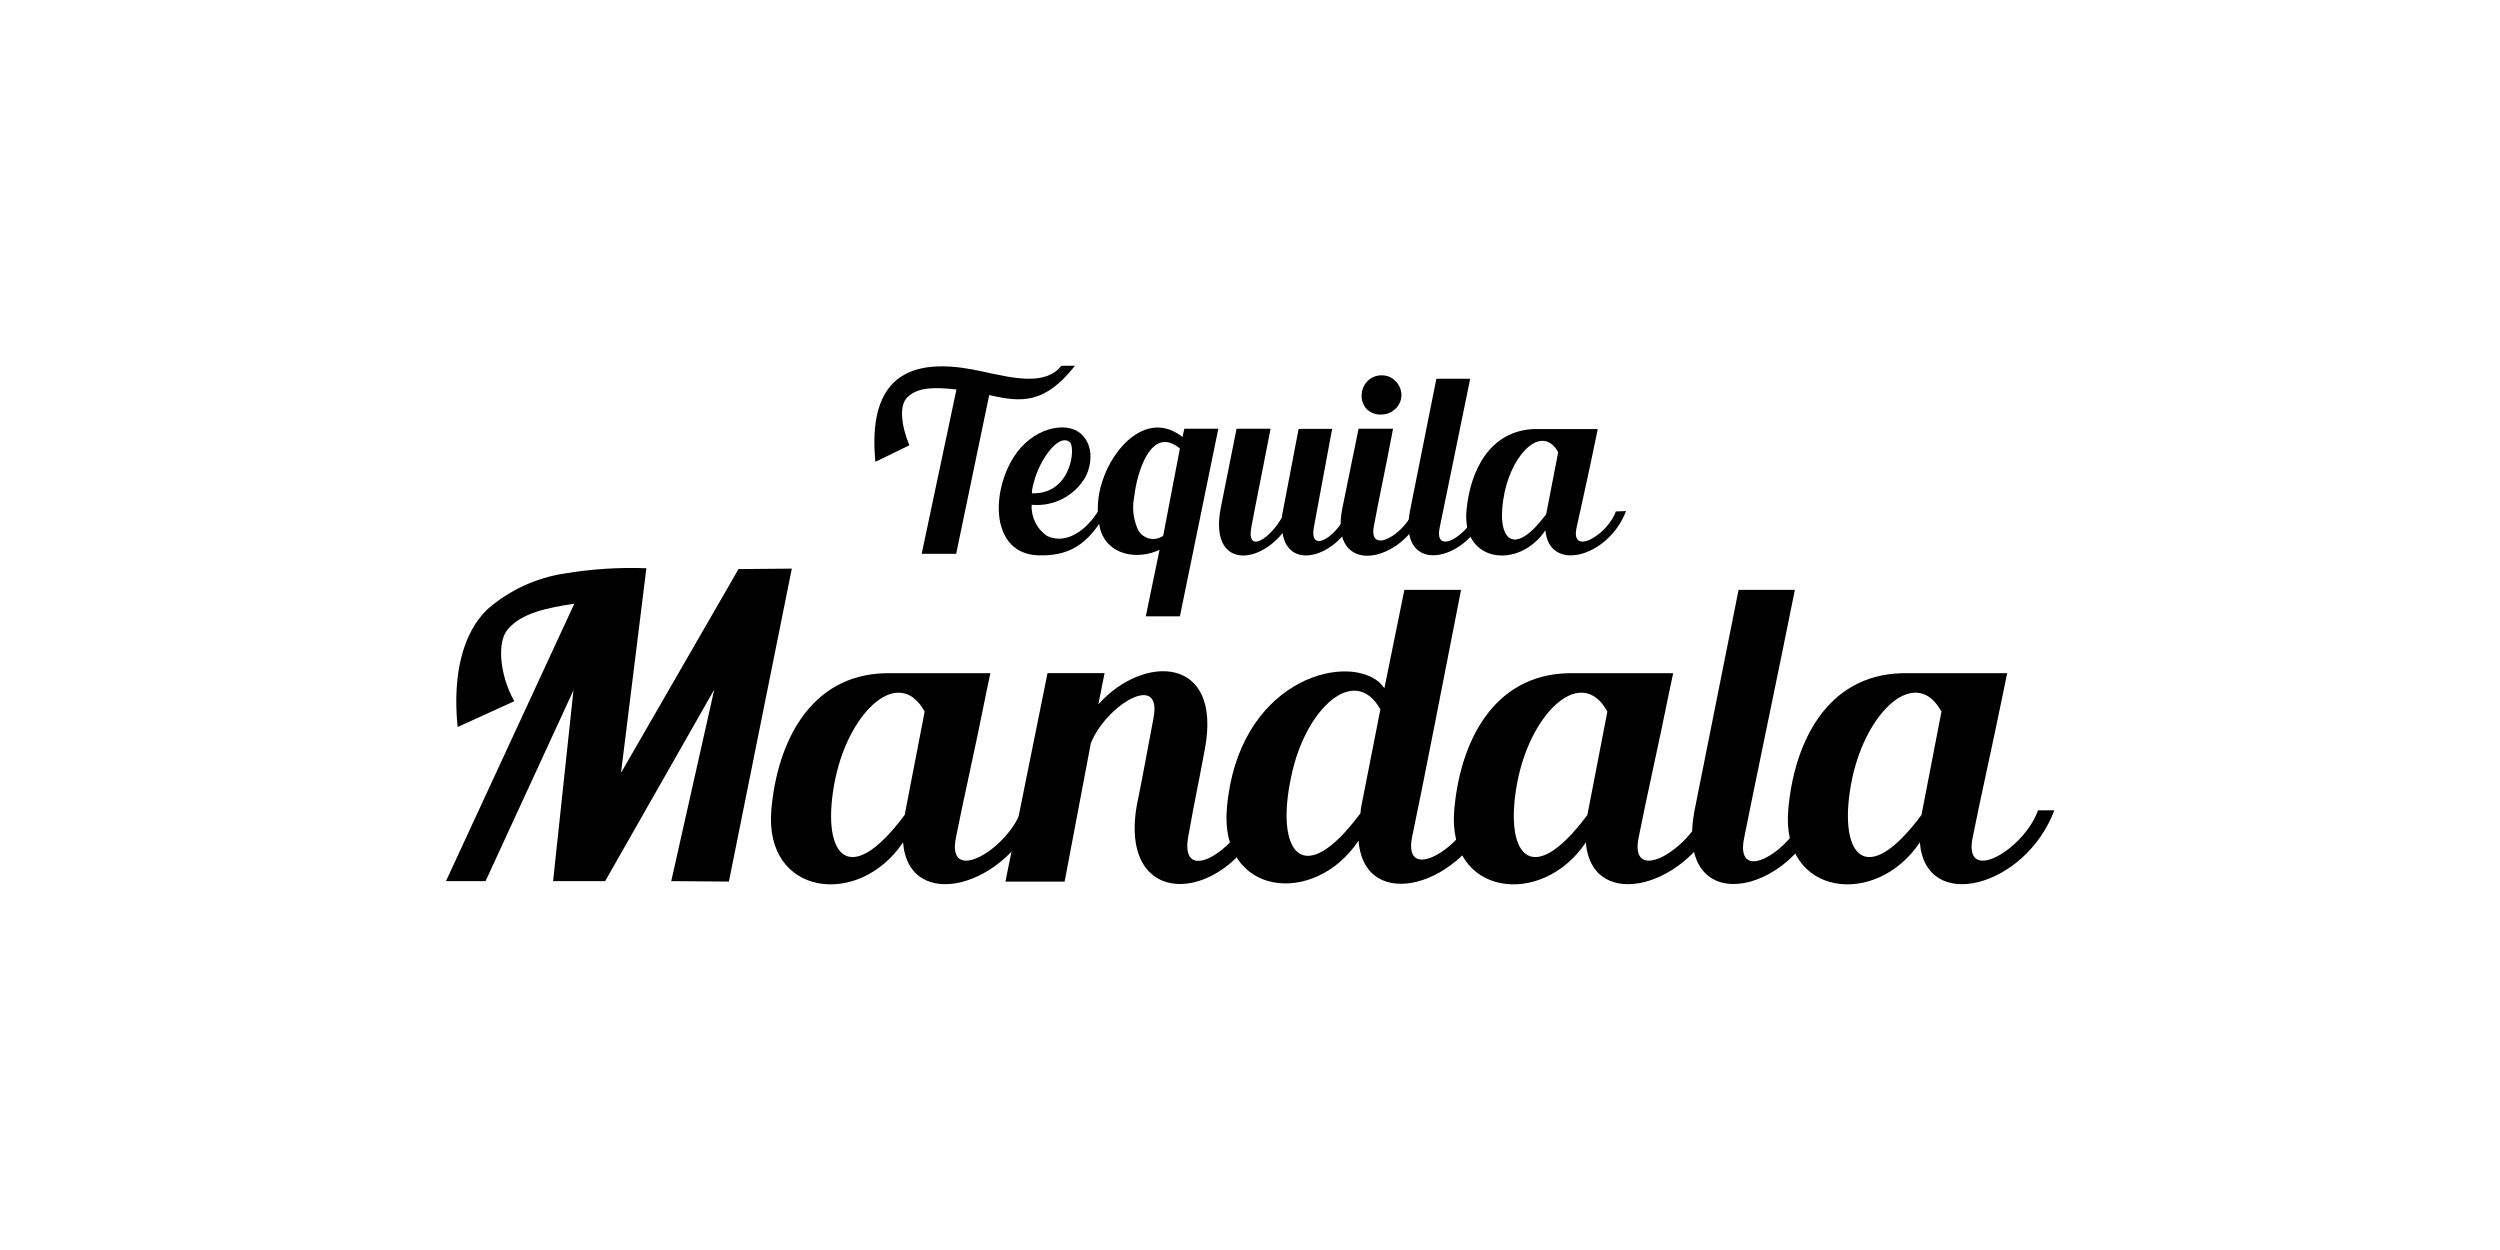 <?xml version="1.0" encoding="UTF-8" standalone="no"?>
<!DOCTYPE svg PUBLIC "-//W3C//DTD SVG 1.1//EN" "http://www.w3.org/Graphics/SVG/1.1/DTD/svg11.dtd">
<svg width="100%" height="100%" viewBox="0 0 584 292" version="1.1" xmlns="http://www.w3.org/2000/svg"
  xmlns:xlink="http://www.w3.org/1999/xlink" xml:space="preserve" xmlns:serif="http://www.serif.com/"
  style="fill-rule:evenodd;clip-rule:evenodd;stroke-linejoin:round;stroke-miterlimit:2;">
  <g id="Capa12">
  </g>
  <g id="Capa_1-2" transform="matrix(2.244,0,0,2.244,104.182,85.436)">
    <g id="Capa13">
      <g id="Capa_1-21" serif:id="Capa_1-2">
        <path
          d="M44.7,10C43.69,-0.42 50.12,-0.68 55.85,0.6C59.26,1.35 62.41,2.06 64.07,0L65.48,0C62.33,4 59.91,3.83 56.55,3.05L53.11,19.58L49.52,19.58L53.14,2.47C50.77,2.21 49.08,2.24 48.04,3.28C47.15,4.09 47.38,6.22 48.24,8.28L44.7,10Z"
          style="fill:currentColor;fill-rule:nonzero;" />
        <path
          d="M68.81,15.1C66.81,18.85 64.65,19.81 61.68,19.74C56.76,19.58 56.68,13.36 59.1,9.5C61.08,6.43 64.46,5.78 66,7C67.33,8.07 67.35,10.05 66.57,11.58C65.437,13.558 63.239,14.693 60.97,14.47C60.895,15.765 61.512,17.007 62.59,17.73C64.59,18.66 66.7,17.1 67.93,15.07L68.81,15.1ZM61,13.28C65.12,13.41 65.58,8.46 64.93,7.94C64.28,7.42 63.27,8.04 62.33,9.53C61.665,10.589 61.213,11.768 61,13L61,13.28Z"
          style="fill:currentColor;fill-rule:nonzero;" />
        <path
          d="M80.4,6.56L76.4,26.09L72.85,26.09L74.28,19.16C71.96,20.26 68.81,19.74 68.08,16.92C67.71,15.306 67.793,13.62 68.32,12.05C69.46,8.41 73.08,4.58 76.67,7.42L76.86,6.56L80.4,6.56ZM76.4,8.62C73.4,6.12 71.92,11.12 71.64,13.67C71.435,14.715 71.532,15.798 71.92,16.79C72.152,17.53 72.843,18.037 73.618,18.037C73.992,18.037 74.357,17.919 74.66,17.7L76.4,8.62Z"
          style="fill:currentColor;fill-rule:nonzero;" />
        <path
          d="M94.9,15.07C93.24,19.81 87.71,21.56 87.09,17.42C84.33,20.83 79.54,20.91 80.63,14.92L82.3,6.56L85.84,6.56C85.03,10.8 84.38,13.9 83.84,16.79C83.3,19.68 85.84,17.94 87.02,15.79C87.02,15.53 87.12,15.24 88.76,6.57L92.25,6.57C91.47,10.81 90.9,13.78 90.35,16.8C89.8,19.82 93.06,17.56 93.86,15.08L94.9,15.07Z"
          style="fill:currentColor;fill-rule:nonzero;" />
        <path
          d="M101.78,15C99.72,20.62 91.85,22.14 93.31,14.84L95,6.56L98.59,6.56C97.76,10.96 97.16,13.64 96.59,16.71C96.02,19.78 99.87,17.52 100.76,14.97L101.78,15ZM95.86,4.53C95.49,4.136 95.295,3.609 95.32,3.07C95.329,2.525 95.543,2.003 95.92,1.61C96.307,1.21 96.844,0.988 97.4,1C97.939,0.984 98.46,1.199 98.83,1.59C99.233,1.969 99.461,2.497 99.46,3.05C99.463,3.607 99.226,4.14 98.81,4.51C98.407,4.888 97.872,5.092 97.32,5.08C96.779,5.102 96.252,4.903 95.86,4.53Z"
          style="fill:currentColor;fill-rule:nonzero;" />
        <path
          d="M108.28,15.21C106.28,20.54 98.99,21.97 100.37,15.02L103.1,1.35L106.62,1.35C105.73,5.78 104.04,13.88 103.44,16.87C102.84,19.86 106.44,17.63 107.29,15.21L108.28,15.21Z"
          style="fill:currentColor;fill-rule:nonzero;" />
        <path
          d="M122.84,15.13C121.04,19.92 114.84,21.61 114.45,17.13C111.69,21.24 105.76,20.49 106.23,15.13C106.59,10.94 108.65,6.75 113.31,6.59L119.9,6.59L119.69,7.59C118.88,11.59 118.33,13.89 117.69,16.88C117.05,19.87 120.92,17.61 121.78,15.17L122.84,15.13ZM115.78,9C114.19,6.11 111.12,8.92 110.21,13.14C109.21,17.85 110.94,20.3 114.53,15.45L115.78,9Z"
          style="fill:currentColor;fill-rule:nonzero;" />
        <path
          d="M36,21.12L29.45,53.7L23.45,53.65L27.93,33.7L16.57,53.65L11.15,53.65L13.27,33.79L4.12,53.65L0,53.65L13.36,24.77C10.58,25.2 7.85,25.72 6.42,27.46C5.29,28.76 5.59,32.23 7.11,34.92L1.21,37.61C0.65,32 1.82,27.72 4.34,25.33C6.584,23.379 9.333,22.1 12.27,21.64C15.107,21.161 17.985,20.973 20.86,21.08L18.22,42.38L30.45,21.17L36,21.12Z"
          style="fill:currentColor;fill-rule:nonzero;" />
        <path
          d="M61.58,46.28C58.58,54.28 48.18,57.08 47.58,49.62C42.98,56.47 33.09,55.21 33.87,46.23C34.48,39.23 37.87,32.23 45.67,32.01L56.67,32.01L56.32,33.66C55,40.29 54.08,44.15 53.08,49.14C52.08,54.13 58.46,50.35 59.89,46.28L61.58,46.28ZM49.83,36C47.18,31.19 42.06,35.87 40.55,42.89C38.9,50.74 41.76,54.82 47.75,46.76L49.83,36Z"
          style="fill:currentColor;fill-rule:nonzero;" />
        <path
          d="M85.56,46.11C81.75,56.11 69.99,57.11 71.9,45.84C72.51,42.84 73.07,39.77 73.64,36.74C74.64,31.74 68.73,35.31 67.13,39.29L64.4,53.7L58.24,53.7L62.62,32L68.56,32L67.91,35.25C72.59,30 80.83,30.14 79,39.9C78,45.28 78.22,43.72 77.27,49.01C76.32,54.3 82.47,50.31 83.86,46.11L85.56,46.11Z"
          style="fill:currentColor;fill-rule:nonzero;" />
        <path
          d="M109,46.06C106,54.26 95.6,57.12 95,49.44C90.35,56.38 80.51,55.17 81.29,46.06C82.42,32.92 93.39,29.84 97.12,32.92C97.321,33.127 97.511,33.344 97.69,33.57L99.77,23.33L105.67,23.33C104.11,31.27 101.67,43.89 100.59,48.97C99.51,54.05 105.84,50.27 107.27,46.06L109,46.06ZM97.27,35.78C94.62,31 89.46,35.65 88,42.72C86.27,50.62 89.17,54.72 95.2,46.58C95.206,46.331 95.236,46.083 95.29,45.84L97.27,35.78Z"
          style="fill:currentColor;fill-rule:nonzero;" />
        <path
          d="M132.66,46.28C129.66,54.28 119.26,57.08 118.66,49.62C114.06,56.47 104.18,55.21 104.96,46.23C105.57,39.23 108.96,32.23 116.75,32.01L127.75,32.01L127.4,33.66C126.06,40.29 125.14,44.15 124.15,49.14C123.16,54.13 129.52,50.35 130.96,46.28L132.66,46.28ZM120.9,36C118.26,31.19 113.14,35.87 111.62,42.89C109.97,50.74 112.84,54.82 118.82,46.76L120.9,36Z"
          style="fill:currentColor;fill-rule:nonzero;" />
        <path
          d="M143.19,46.41C139.94,55.3 127.71,57.68 130.01,46.11L134.56,23.33L140.42,23.33C138.95,30.71 136.12,44.2 135.13,49.19C134.14,54.18 140.2,50.44 141.54,46.41L143.19,46.41Z"
          style="fill:currentColor;fill-rule:nonzero;" />
        <path
          d="M167.43,46.28C164.43,54.28 154.03,57.08 153.43,49.62C148.83,56.47 138.95,55.21 139.73,46.23C140.33,39.23 143.73,32.23 151.52,32.01L162.52,32.01L162.18,33.66C160.83,40.29 159.92,44.15 158.92,49.14C157.92,54.13 164.3,50.35 165.73,46.28L167.43,46.28ZM155.68,36C153.04,31.19 147.92,35.87 146.4,42.89C144.75,50.74 147.62,54.82 153.6,46.76L155.68,36Z"
          style="fill:currentColor;fill-rule:nonzero;" />
      </g>
    </g>
  </g>
  <g id="Capa11">
  </g>
</svg>
